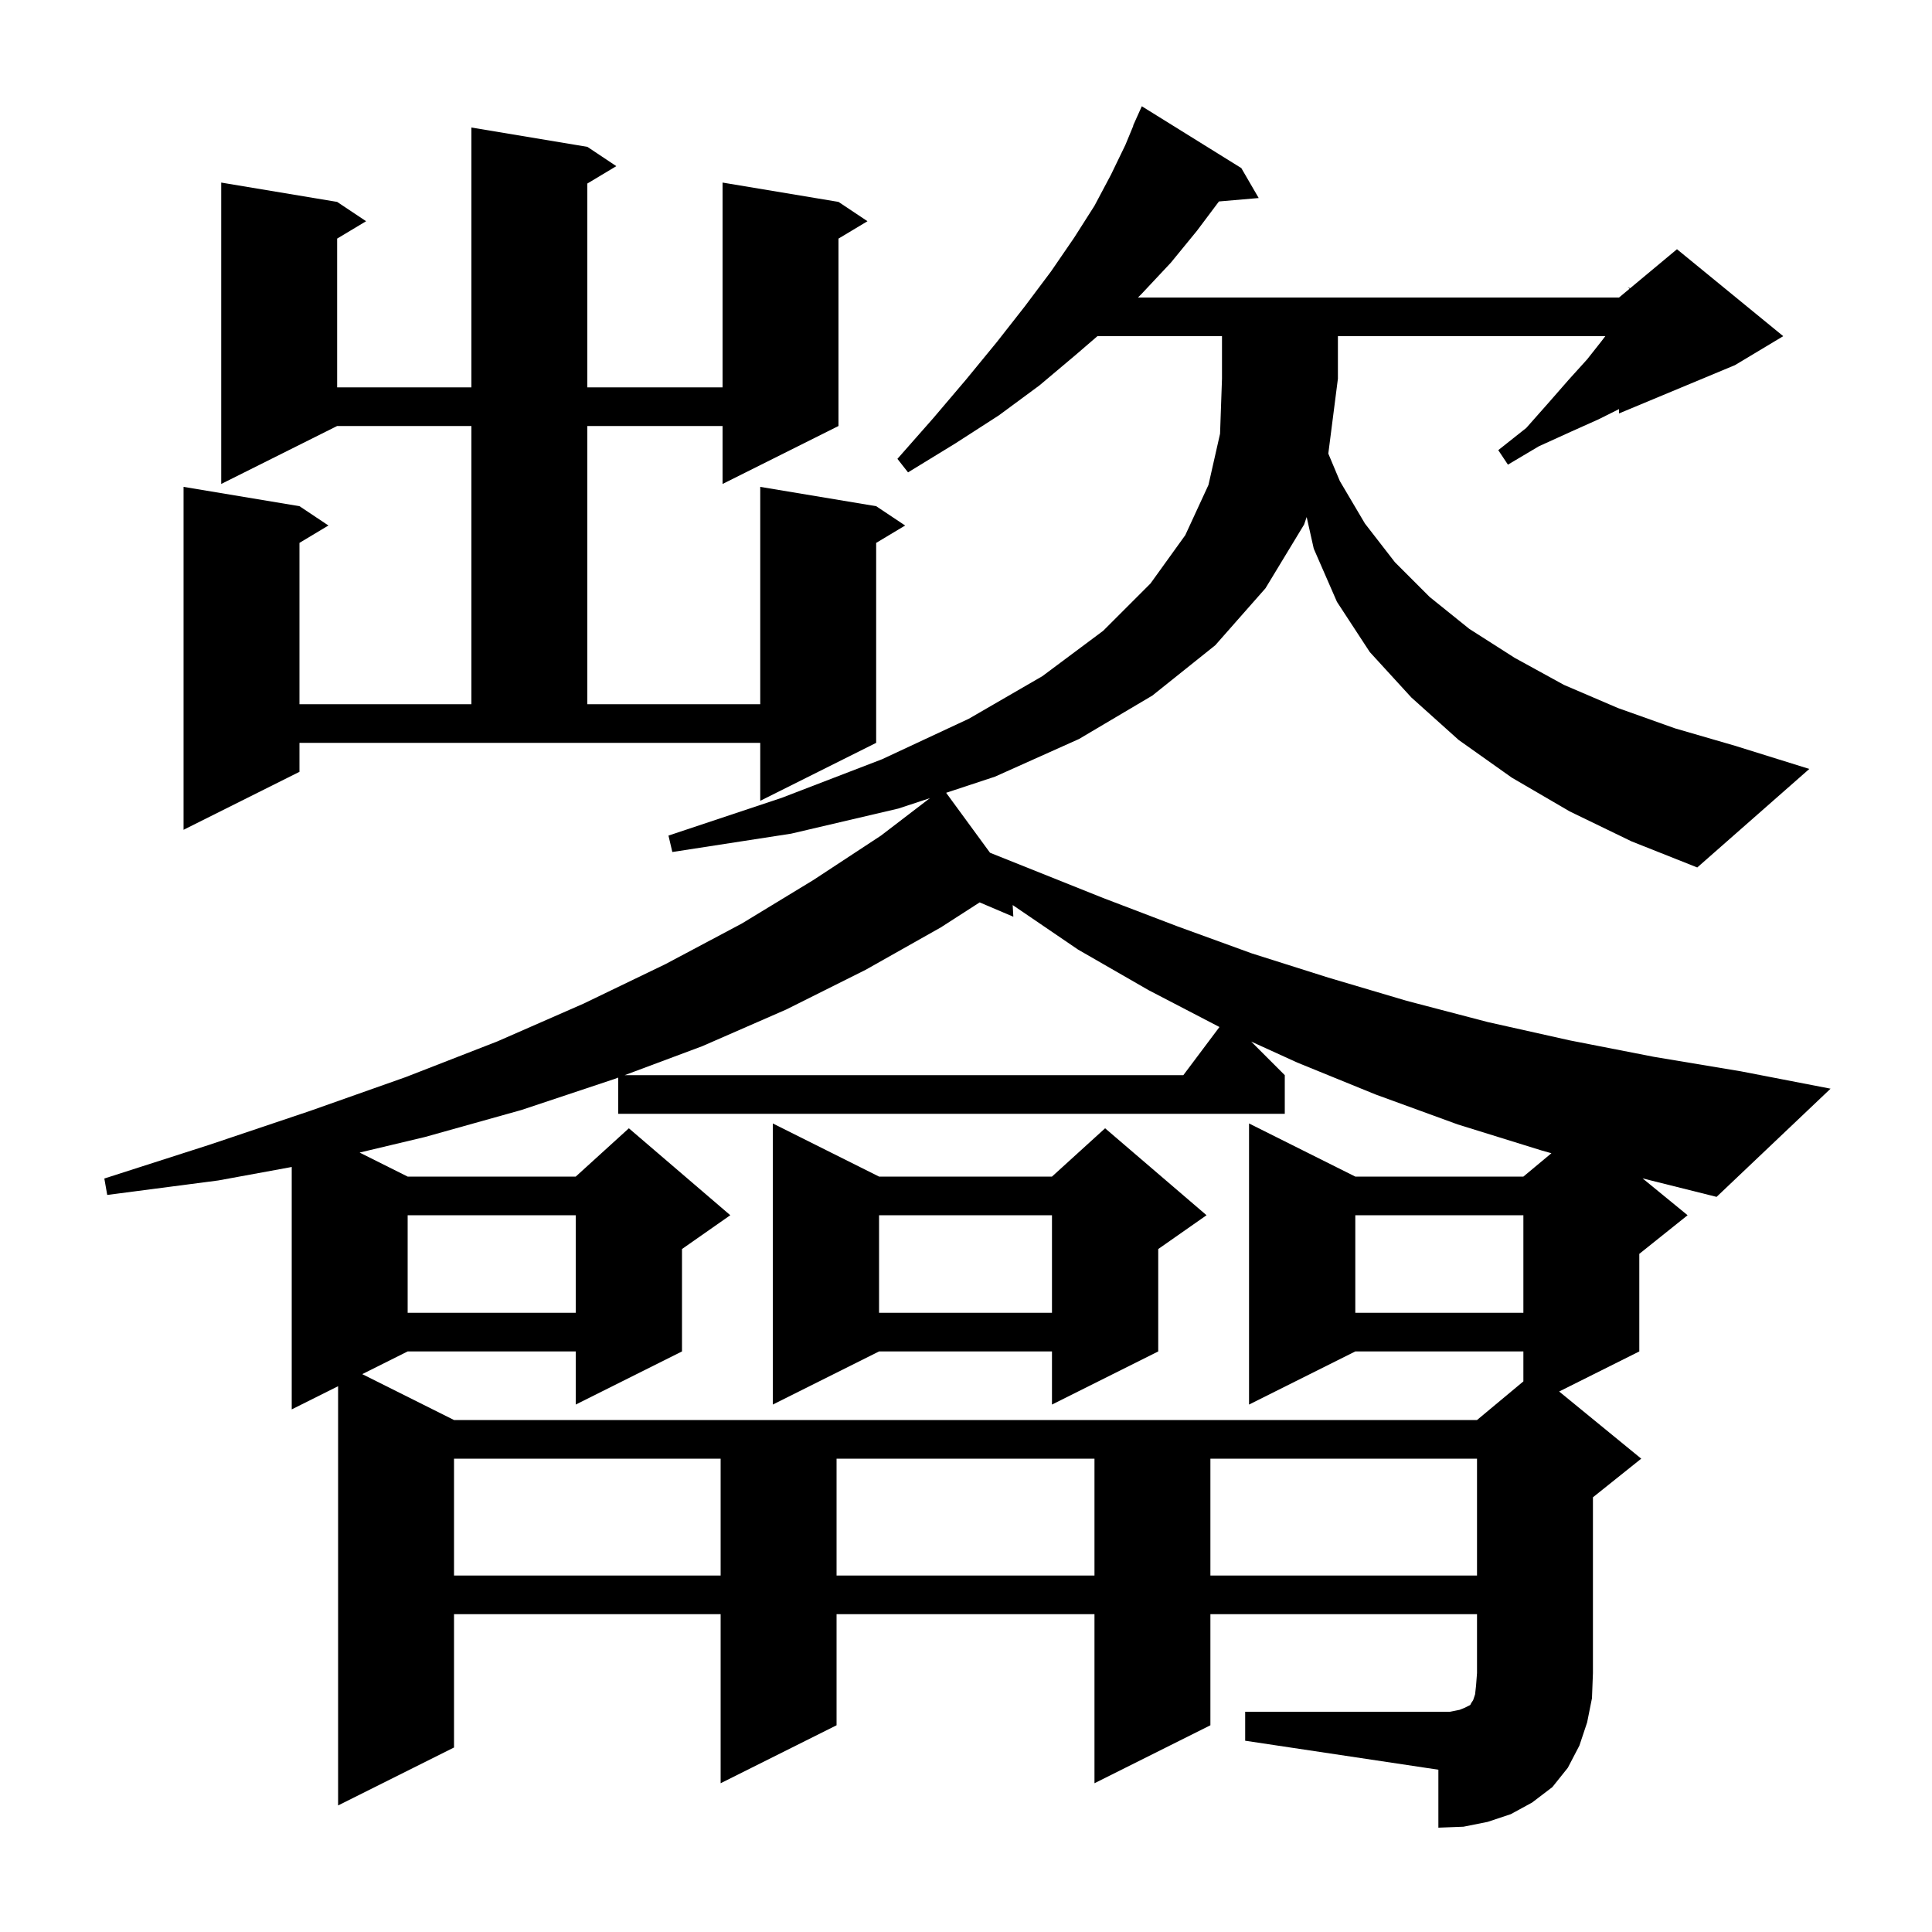 <svg xmlns="http://www.w3.org/2000/svg" xmlns:xlink="http://www.w3.org/1999/xlink" version="1.1" baseProfile="full" viewBox="0 0 200 200" width="200" height="200">
<g fill="black">
<path d="M 128.9 177.2 L 150.1 177.2 L 151.1 177.0 L 151.6 176.8 L 152.2 176.5 L 152.3 176.3 L 152.5 176.0 L 152.7 175.4 L 152.8 174.5 L 152.9 173.2 L 152.9 167.1 L 125.3 167.1 L 125.3 178.6 L 113.3 184.6 L 113.3 167.1 L 86.6 167.1 L 86.6 178.6 L 74.6 184.6 L 74.6 167.1 L 47.0 167.1 L 47.0 180.9 L 35.0 186.9 L 35.0 143.5 L 30.2 145.9 L 30.2 120.806 L 22.6 122.2 L 11.1 123.7 L 10.8 122.0 L 21.7 118.5 L 32.1 115.0 L 42.0 111.5 L 51.5 107.8 L 60.4 103.9 L 68.9 99.8 L 76.8 95.6 L 84.2 91.1 L 91.2 86.5 L 96.264 82.623 L 93.0 83.7 L 81.9 86.3 L 69.6 88.2 L 69.2 86.5 L 80.9 82.6 L 91.3 78.6 L 100.3 74.4 L 107.9 70.0 L 114.2 65.3 L 119.1 60.4 L 122.7 55.4 L 125.1 50.2 L 126.3 44.9 L 126.5 39.2 L 126.5 34.8 L 113.606 34.8 L 111.4 36.7 L 107.6 39.9 L 103.4 43.0 L 98.9 45.9 L 94.0 48.9 L 92.9 47.5 L 96.6 43.3 L 100.0 39.3 L 103.2 35.4 L 106.1 31.7 L 108.8 28.1 L 111.2 24.6 L 113.3 21.3 L 115.0 18.1 L 116.5 15.0 L 117.324 13.009 L 117.3 13.0 L 117.643 12.238 L 117.7 12.1 L 117.704 12.102 L 118.2 11.0 L 128.5 17.4 L 130.3 20.5 L 126.184 20.855 L 123.9 23.9 L 121.2 27.2 L 118.2 30.4 L 117.8 30.8 L 167.6 30.8 L 168.691 29.891 L 168.5 29.7 L 168.746 29.845 L 173.6 25.8 L 184.6 34.8 L 179.6 37.8 L 167.6 42.8 L 167.6 42.35 L 165.5 43.4 L 162.6 44.7 L 159.3 46.2 L 156.1 48.1 L 155.1 46.6 L 158.0 44.3 L 160.3 41.7 L 162.4 39.3 L 164.3 37.2 L 165.8 35.3 L 166.182 34.8 L 138.5 34.8 L 138.5 39.2 L 137.506 46.956 L 138.7 49.8 L 141.3 54.2 L 144.4 58.2 L 148.0 61.8 L 152.1 65.1 L 156.8 68.1 L 161.9 70.9 L 167.5 73.3 L 173.4 75.4 L 179.6 77.2 L 187.3 79.6 L 175.7 89.8 L 168.9 87.1 L 162.5 84.0 L 156.5 80.5 L 151.0 76.6 L 146.1 72.2 L 141.8 67.5 L 138.4 62.3 L 136.0 56.8 L 135.266 53.524 L 135.0 54.3 L 131.0 60.9 L 125.8 66.8 L 119.3 72.0 L 111.7 76.5 L 103.0 80.4 L 97.943 82.069 L 102.485 88.274 L 114.3 93.0 L 121.9 95.9 L 129.6 98.7 L 137.5 101.2 L 145.6 103.6 L 154.0 105.8 L 162.5 107.7 L 171.2 109.4 L 180.2 110.9 L 189.5 112.7 L 177.7 123.9 L 170.036 121.984 L 174.7 125.8 L 169.7 129.8 L 169.7 139.9 L 161.403 144.048 L 169.9 151.0 L 164.9 155.0 L 164.9 173.2 L 164.8 175.8 L 164.3 178.3 L 163.5 180.7 L 162.3 183.0 L 160.7 185.0 L 158.6 186.6 L 156.4 187.8 L 154.0 188.6 L 151.5 189.1 L 148.9 189.2 L 148.9 183.2 L 128.9 180.2 Z M 47.0 151.0 L 47.0 163.1 L 74.6 163.1 L 74.6 151.0 Z M 86.6 151.0 L 86.6 163.1 L 113.3 163.1 L 113.3 151.0 Z M 125.3 151.0 L 125.3 163.1 L 152.9 163.1 L 152.9 151.0 Z M 133.0 111.3 L 133.0 115.3 L 64.0 115.3 L 64.0 111.551 L 63.6 111.7 L 54.0 114.9 L 44.0 117.7 L 37.226 119.313 L 42.2 121.8 L 59.6 121.8 L 65.1 116.8 L 75.6 125.8 L 70.6 129.3 L 70.6 139.9 L 59.6 145.4 L 59.6 139.9 L 42.2 139.9 L 37.5 142.25 L 47.0 147.0 L 152.9 147.0 L 157.7 143.0 L 157.7 139.9 L 140.3 139.9 L 129.3 145.4 L 129.3 116.3 L 140.3 121.8 L 157.7 121.8 L 160.602 119.382 L 159.6 119.1 L 150.9 116.4 L 142.4 113.3 L 134.3 110.0 L 129.523 107.823 Z M 91.0 121.8 L 108.9 121.8 L 114.4 116.8 L 124.9 125.8 L 119.9 129.3 L 119.9 139.9 L 108.9 145.4 L 108.9 139.9 L 91.0 139.9 L 80.0 145.4 L 80.0 116.3 Z M 140.3 125.8 L 140.3 135.9 L 157.7 135.9 L 157.7 125.8 Z M 91.0 125.8 L 91.0 135.9 L 108.9 135.9 L 108.9 125.8 Z M 42.2 125.8 L 42.2 135.9 L 59.6 135.9 L 59.6 125.8 Z M 97.4 96.0 L 89.6 100.4 L 81.4 104.5 L 72.7 108.3 L 64.671 111.3 L 122.5 111.3 L 126.238 106.316 L 118.9 102.5 L 111.6 98.3 L 104.833 93.69 L 104.9 94.9 L 101.414 93.415 Z M 60.8 15.2 L 63.8 17.2 L 60.8 19.0 L 60.8 40.1 L 74.8 40.1 L 74.8 18.9 L 86.8 20.9 L 89.8 22.9 L 86.8 24.7 L 86.8 44.1 L 74.8 50.1 L 74.8 44.1 L 60.8 44.1 L 60.8 72.9 L 78.7 72.9 L 78.7 50.4 L 90.7 52.4 L 93.7 54.4 L 90.7 56.2 L 90.7 76.9 L 78.7 82.9 L 78.7 76.9 L 31.0 76.9 L 31.0 79.9 L 19.0 85.9 L 19.0 50.4 L 31.0 52.4 L 34.0 54.4 L 31.0 56.2 L 31.0 72.9 L 48.8 72.9 L 48.8 44.1 L 34.9 44.1 L 22.9 50.1 L 22.9 18.9 L 34.9 20.9 L 37.9 22.9 L 34.9 24.7 L 34.9 40.1 L 48.8 40.1 L 48.8 13.2 Z " />
</g>
</svg>
